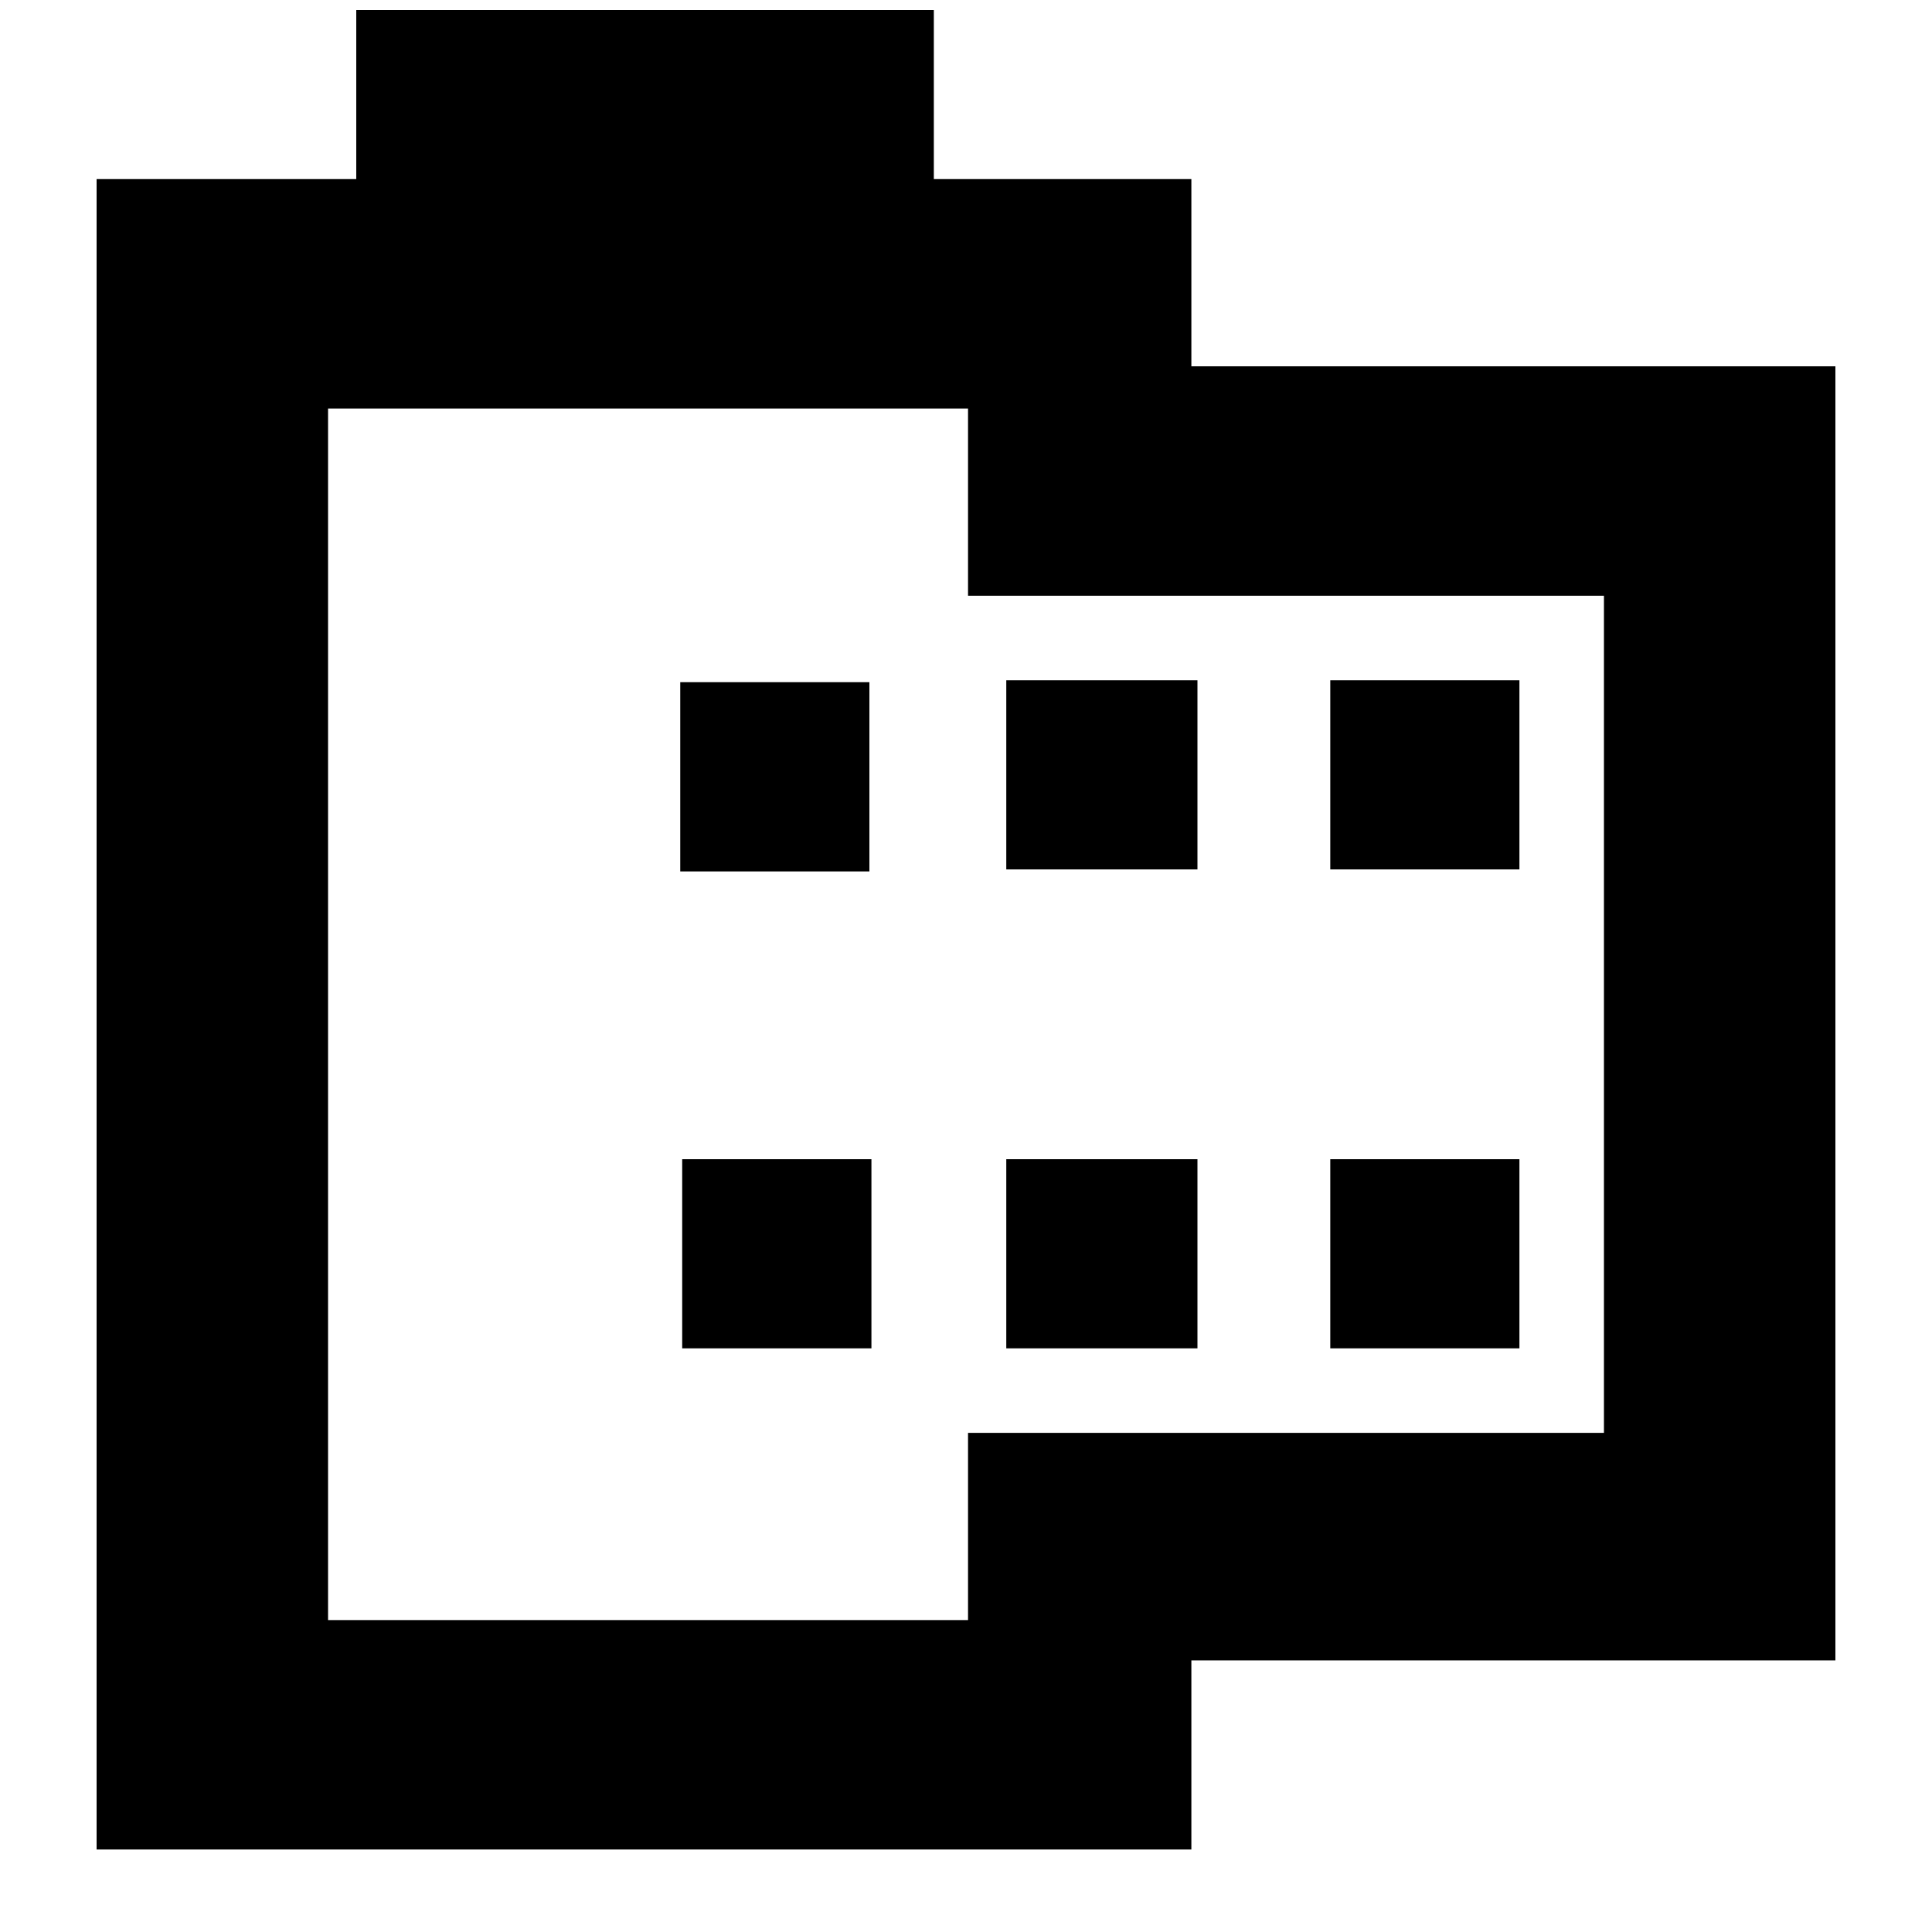 <svg xmlns="http://www.w3.org/2000/svg" height="20" width="20"><path d="M19 17.188h-6.667v1.958H1V1.854h2.688V.104h5.979v1.75h2.666v1.938H19Zm-2.396-2.355V6.167h-6.583V4.229H3.396v12.542h6.625v-1.938Zm-9.542-.875h1.959V12H7.062Zm-.02-4.937H9V7.062H7.042Zm3.375 4.937h1.979V12h-1.979Zm0-4.958h1.979V7.042h-1.979Zm3.354 4.958h1.958V12h-1.958Zm0-4.958h1.958V7.042h-1.958ZM3.396 4.229v12.542Z"/></svg>